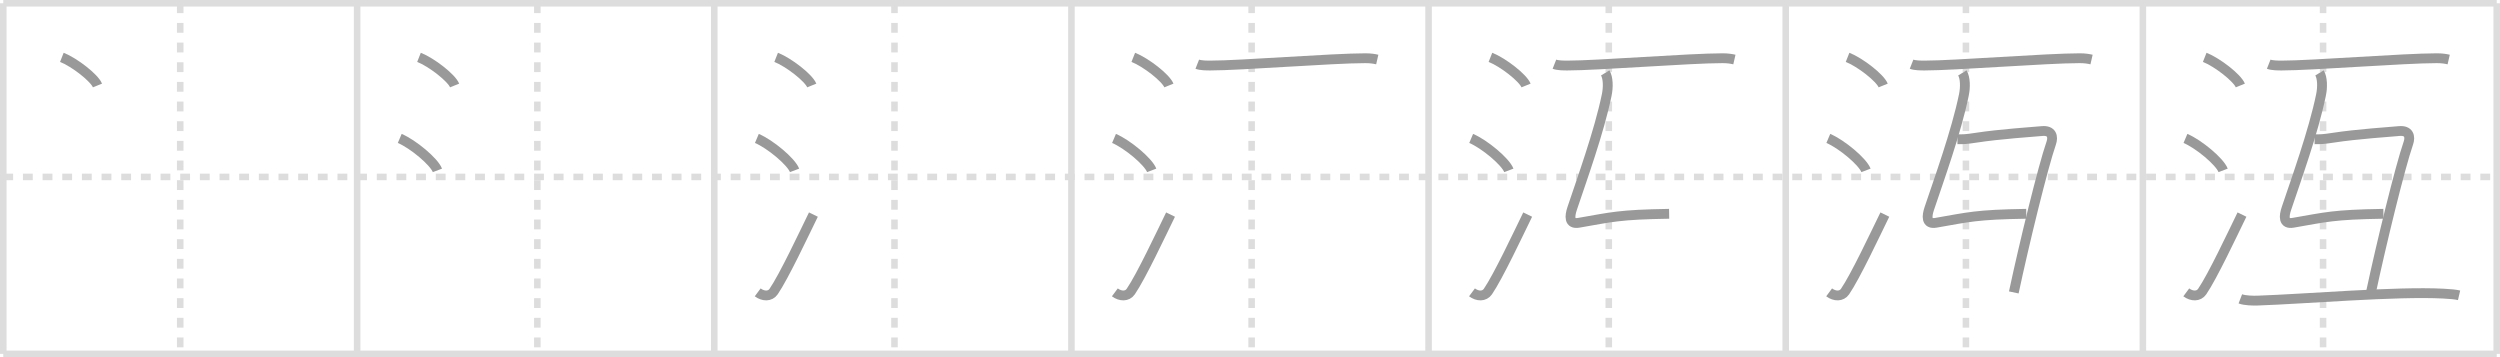 <svg width="763px" height="109px" viewBox="0 0 763 109" xmlns="http://www.w3.org/2000/svg" xmlns:xlink="http://www.w3.org/1999/xlink" xml:space="preserve" version="1.1" baseProfile="full">
<line x1="1" y1="1" x2="762" y2="1" style="stroke:#ddd;stroke-width:2"></line>
<line x1="1" y1="1" x2="1" y2="108" style="stroke:#ddd;stroke-width:2"></line>
<line x1="1" y1="108" x2="762" y2="108" style="stroke:#ddd;stroke-width:2"></line>
<line x1="762" y1="1" x2="762" y2="108" style="stroke:#ddd;stroke-width:2"></line>
<line x1="109" y1="1" x2="109" y2="108" style="stroke:#ddd;stroke-width:2"></line>
<line x1="218" y1="1" x2="218" y2="108" style="stroke:#ddd;stroke-width:2"></line>
<line x1="327" y1="1" x2="327" y2="108" style="stroke:#ddd;stroke-width:2"></line>
<line x1="436" y1="1" x2="436" y2="108" style="stroke:#ddd;stroke-width:2"></line>
<line x1="545" y1="1" x2="545" y2="108" style="stroke:#ddd;stroke-width:2"></line>
<line x1="654" y1="1" x2="654" y2="108" style="stroke:#ddd;stroke-width:2"></line>
<line x1="1" y1="54" x2="762" y2="54" style="stroke:#ddd;stroke-width:2;stroke-dasharray:3 3"></line>
<line x1="55" y1="1" x2="55" y2="108" style="stroke:#ddd;stroke-width:2;stroke-dasharray:3 3"></line>
<line x1="164" y1="1" x2="164" y2="108" style="stroke:#ddd;stroke-width:2;stroke-dasharray:3 3"></line>
<line x1="273" y1="1" x2="273" y2="108" style="stroke:#ddd;stroke-width:2;stroke-dasharray:3 3"></line>
<line x1="382" y1="1" x2="382" y2="108" style="stroke:#ddd;stroke-width:2;stroke-dasharray:3 3"></line>
<line x1="491" y1="1" x2="491" y2="108" style="stroke:#ddd;stroke-width:2;stroke-dasharray:3 3"></line>
<line x1="600" y1="1" x2="600" y2="108" style="stroke:#ddd;stroke-width:2;stroke-dasharray:3 3"></line>
<line x1="709" y1="1" x2="709" y2="108" style="stroke:#ddd;stroke-width:2;stroke-dasharray:3 3"></line>
<path d="M18.88,17.5c3.84,1.52,9.91,6.23,10.87,8.59" style="fill:none;stroke:#999;stroke-width:3"></path>

<path d="M127.88,17.5c3.84,1.52,9.91,6.23,10.87,8.59" style="fill:none;stroke:#999;stroke-width:3"></path>
<path d="M122.0,42.25c4.06,1.72,10.48,7.07,11.5,9.75" style="fill:none;stroke:#999;stroke-width:3"></path>

<path d="M236.88,17.5c3.84,1.52,9.91,6.23,10.87,8.59" style="fill:none;stroke:#999;stroke-width:3"></path>
<path d="M231.0,42.25c4.06,1.72,10.48,7.07,11.5,9.75" style="fill:none;stroke:#999;stroke-width:3"></path>
<path d="M231.25,89.23c1.71,1.27,3.78,1.32,4.86-0.25c3.14-4.57,9.29-17.66,12.14-23.49" style="fill:none;stroke:#999;stroke-width:3"></path>

<path d="M345.88,17.5c3.84,1.52,9.91,6.23,10.87,8.59" style="fill:none;stroke:#999;stroke-width:3"></path>
<path d="M340.0,42.25c4.06,1.72,10.48,7.07,11.5,9.75" style="fill:none;stroke:#999;stroke-width:3"></path>
<path d="M340.25,89.23c1.71,1.27,3.78,1.32,4.86-0.25c3.14-4.57,9.29-17.66,12.14-23.49" style="fill:none;stroke:#999;stroke-width:3"></path>
<path d="M365.41,19.59c1.04,0.41,2.96,0.41,4,0.41c9.09,0,37.35-2.23,47.28-2.23c1.74,0,2.78,0.2,3.65,0.4" style="fill:none;stroke:#999;stroke-width:3"></path>

<path d="M454.88,17.5c3.84,1.52,9.91,6.23,10.87,8.59" style="fill:none;stroke:#999;stroke-width:3"></path>
<path d="M449.0,42.25c4.06,1.72,10.48,7.07,11.5,9.75" style="fill:none;stroke:#999;stroke-width:3"></path>
<path d="M449.25,89.23c1.71,1.27,3.78,1.32,4.86-0.25c3.14-4.57,9.29-17.66,12.14-23.49" style="fill:none;stroke:#999;stroke-width:3"></path>
<path d="M474.41,19.59c1.04,0.41,2.96,0.41,4,0.41c9.09,0,37.35-2.23,47.28-2.23c1.74,0,2.78,0.2,3.65,0.4" style="fill:none;stroke:#999;stroke-width:3"></path>
<path d="M489.91,22.25c0.92,1.5,0.95,4.39,0.46,6.75c-2.31,11.25-7.66,26-10.54,34.6c-0.81,2.4-1.01,4.91,1.97,4.4c10.16-1.75,12.21-2.5,27.62-2.75" style="fill:none;stroke:#999;stroke-width:3"></path>

<path d="M563.88,17.5c3.84,1.52,9.91,6.23,10.87,8.59" style="fill:none;stroke:#999;stroke-width:3"></path>
<path d="M558.0,42.25c4.06,1.72,10.48,7.07,11.5,9.75" style="fill:none;stroke:#999;stroke-width:3"></path>
<path d="M558.25,89.23c1.71,1.27,3.78,1.32,4.86-0.25c3.14-4.57,9.29-17.66,12.14-23.49" style="fill:none;stroke:#999;stroke-width:3"></path>
<path d="M583.41,19.59c1.04,0.41,2.96,0.41,4,0.41c9.09,0,37.35-2.23,47.28-2.23c1.74,0,2.78,0.2,3.65,0.4" style="fill:none;stroke:#999;stroke-width:3"></path>
<path d="M598.91,22.25c0.92,1.5,0.95,4.39,0.46,6.75c-2.31,11.25-7.66,26-10.54,34.6c-0.81,2.4-1.01,4.91,1.97,4.4c10.16-1.75,12.21-2.5,27.62-2.75" style="fill:none;stroke:#999;stroke-width:3"></path>
<path d="M597.41,42.5c1.84,0,2.48,0.03,5.7-0.47c7.2-1.11,17.62-1.8,20.11-2.03c3-0.28,3.5,1.7,2.81,3.68C623.49,51,617.75,74.5,614.61,89.25" style="fill:none;stroke:#999;stroke-width:3"></path>

<path d="M672.88,17.5c3.84,1.52,9.91,6.23,10.87,8.59" style="fill:none;stroke:#999;stroke-width:3"></path>
<path d="M667.0,42.25c4.06,1.72,10.48,7.07,11.5,9.75" style="fill:none;stroke:#999;stroke-width:3"></path>
<path d="M667.25,89.23c1.71,1.27,3.78,1.32,4.86-0.25c3.14-4.57,9.29-17.66,12.14-23.49" style="fill:none;stroke:#999;stroke-width:3"></path>
<path d="M692.41,19.59c1.04,0.41,2.96,0.41,4,0.41c9.09,0,37.35-2.23,47.28-2.23c1.74,0,2.78,0.2,3.65,0.4" style="fill:none;stroke:#999;stroke-width:3"></path>
<path d="M707.91,22.25c0.92,1.5,0.95,4.39,0.46,6.75c-2.31,11.25-7.66,26-10.54,34.6c-0.81,2.4-1.01,4.91,1.97,4.4c10.16-1.75,12.21-2.5,27.62-2.75" style="fill:none;stroke:#999;stroke-width:3"></path>
<path d="M706.41,42.5c1.84,0,2.48,0.03,5.7-0.47c7.2-1.11,17.62-1.8,20.11-2.03c3-0.28,3.5,1.7,2.81,3.68C732.49,51,726.75,74.5,723.61,89.25" style="fill:none;stroke:#999;stroke-width:3"></path>
<path d="M683.75,91.21c1.38,0.53,3.9,0.58,5.28,0.53c14.58-0.49,42.22-2.88,56.66-2.13c2.29,0.12,3.67,0.25,4.82,0.52" style="fill:none;stroke:#999;stroke-width:3"></path>

</svg>
